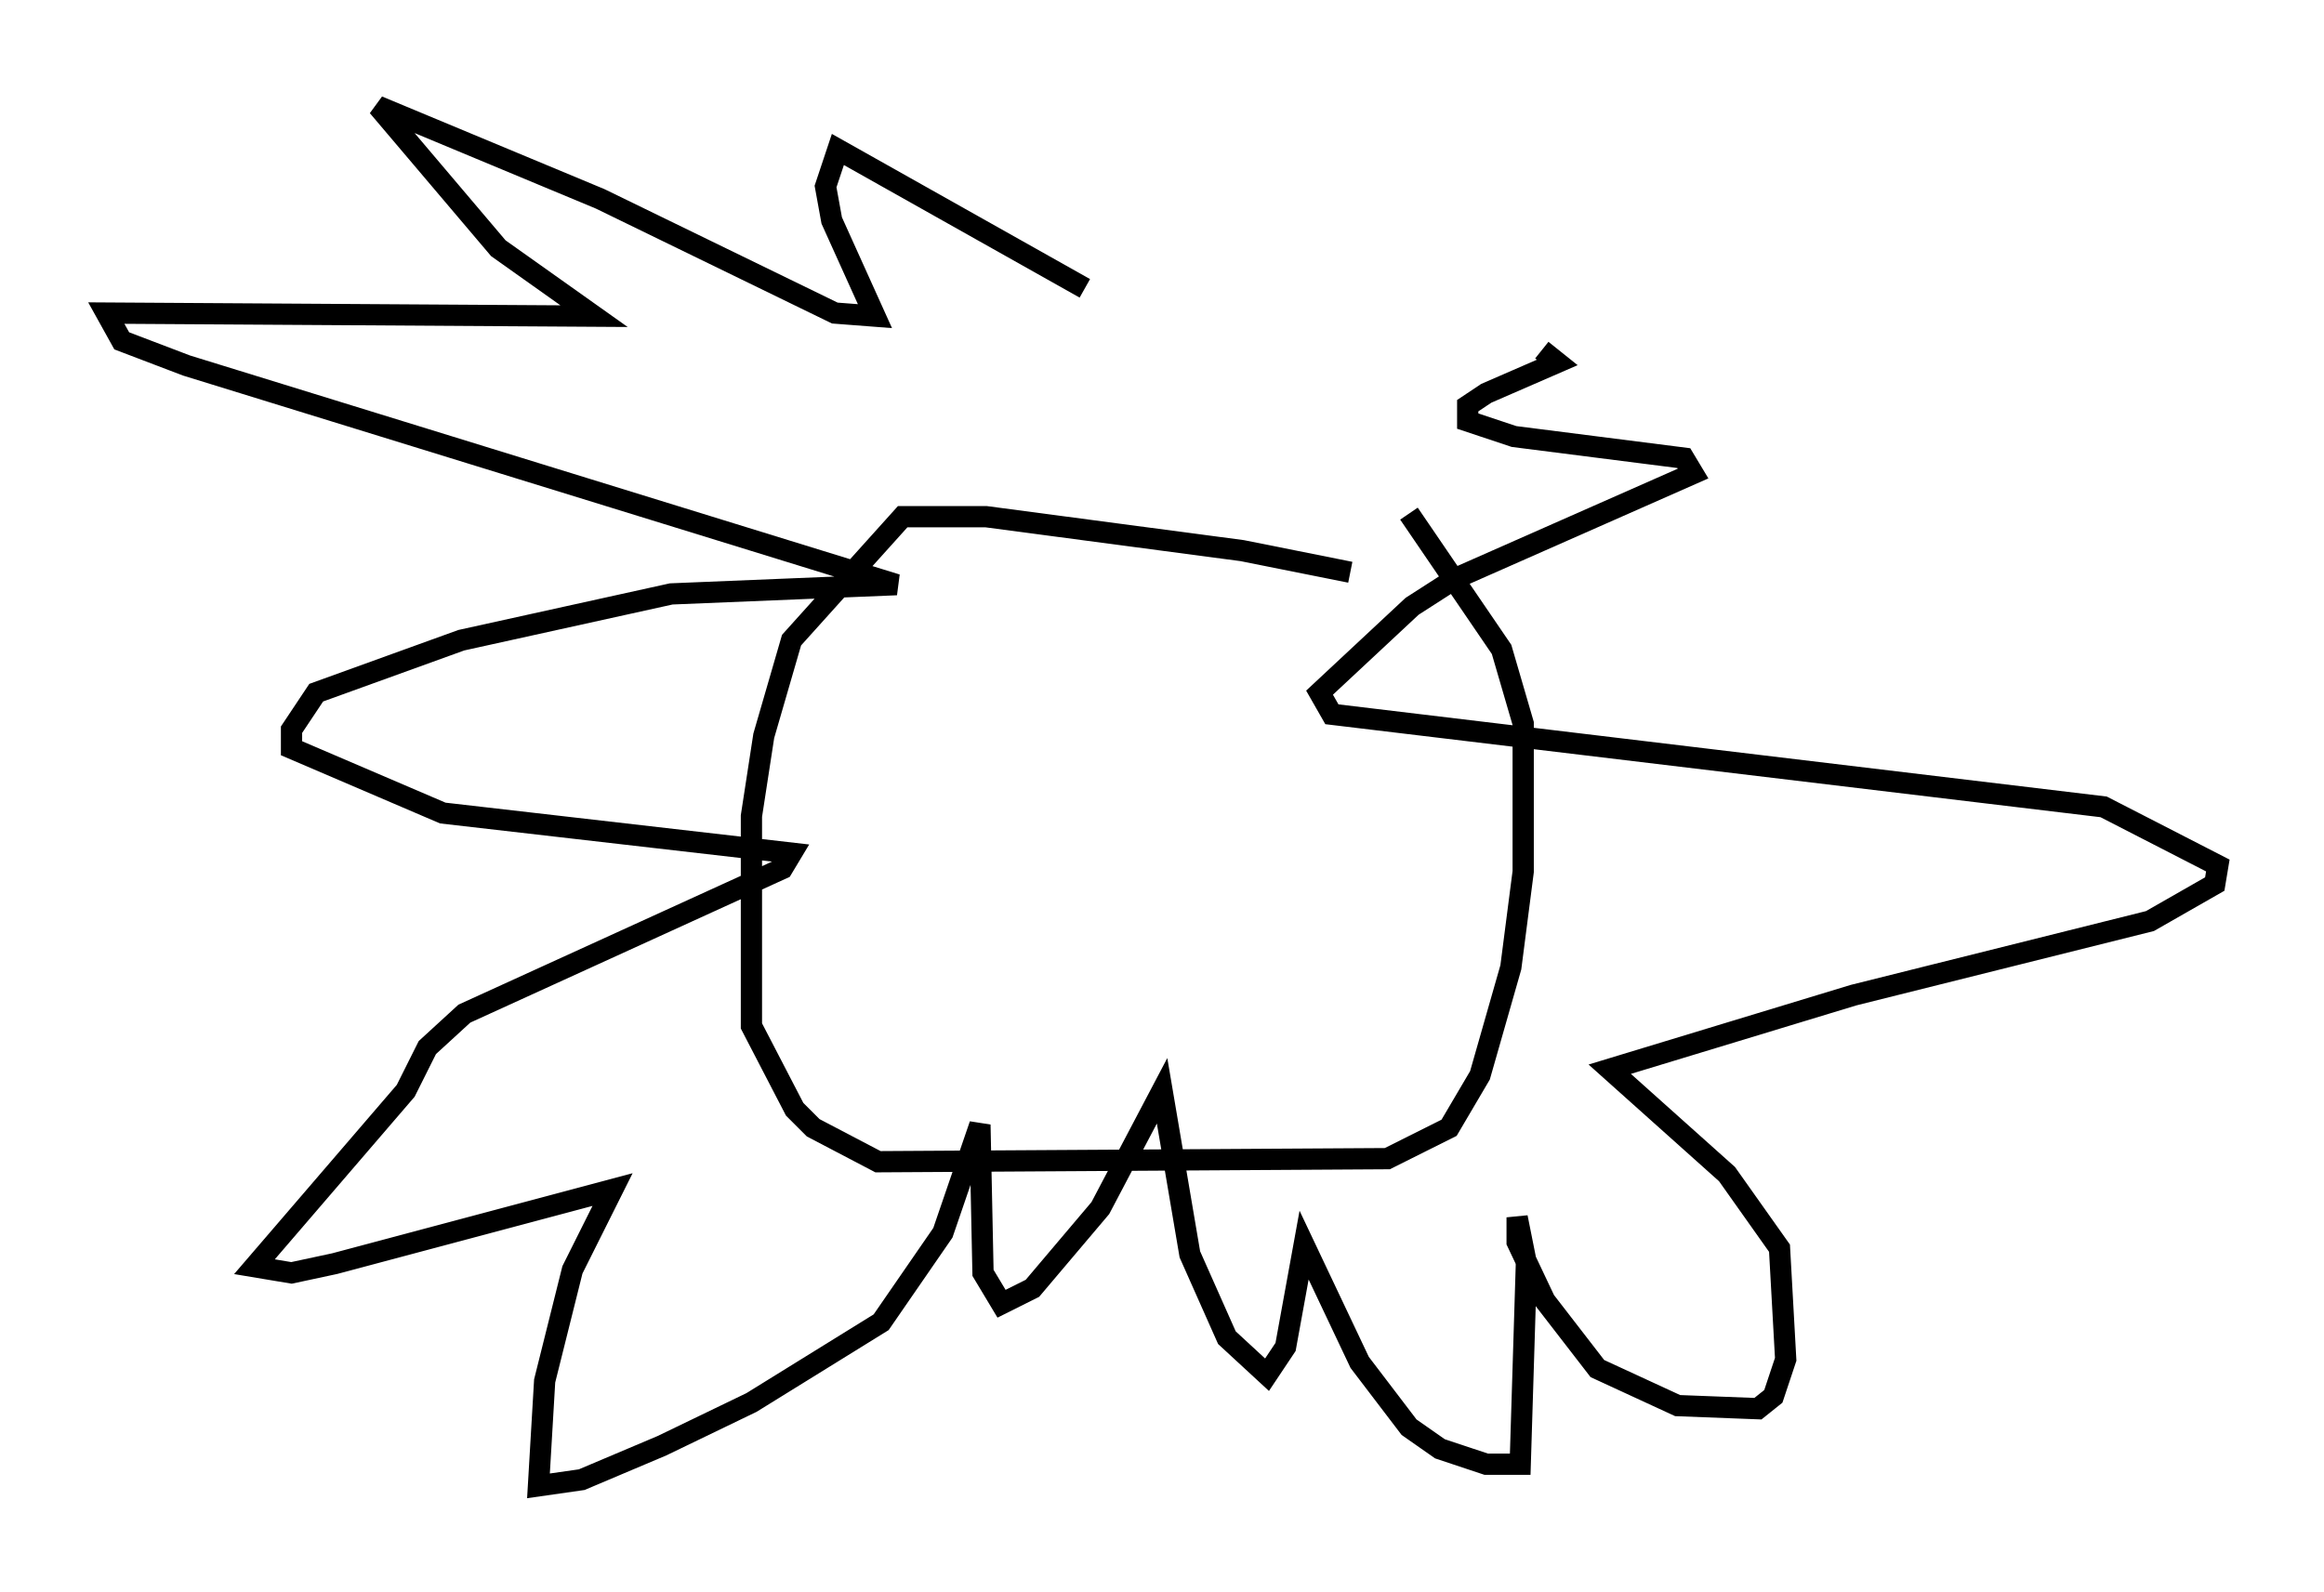 <?xml version="1.0" encoding="utf-8" ?>
<svg baseProfile="full" height="74.927" version="1.1" width="109.352" xmlns="http://www.w3.org/2000/svg" xmlns:ev="http://www.w3.org/2001/xml-events" xmlns:xlink="http://www.w3.org/1999/xlink"><defs /><rect fill="white" height="74.927" width="109.352" x="0" y="0" /><path d="M65.279, 28.24 m-1.743, -1.307 l-5.084, -1.017 -12.056, -1.598 l-3.922, 0.0 -5.229, 5.81 l-1.307, 4.503 -0.581, 3.777 l0.0, 9.877 2.034, 3.922 l0.872, 0.872 3.05, 1.598 l23.966, -0.145 2.905, -1.453 l1.453, -2.469 1.453, -5.084 l0.581, -4.503 0.0, -6.972 l-1.017, -3.486 -4.358, -6.391 m-15.251, -10.603 l-11.62, -6.536 -0.581, 1.743 l0.291, 1.598 2.034, 4.503 l-1.888, -0.145 -11.039, -5.374 l-10.458, -4.358 5.665, 6.682 l4.503, 3.196 -22.95, -0.145 l0.726, 1.307 3.05, 1.162 l33.408, 10.313 -10.603, 0.436 l-9.877, 2.179 -6.827, 2.469 l-1.162, 1.743 0.0, 0.872 l7.117, 3.05 16.413, 1.888 l-0.436, 0.726 -14.961, 6.827 l-1.743, 1.598 -1.017, 2.034 l-7.117, 8.279 1.743, 0.291 l2.034, -0.436 13.073, -3.486 l-1.888, 3.777 -1.307, 5.229 l-0.291, 4.939 2.034, -0.291 l3.777, -1.598 4.212, -2.034 l6.101, -3.777 2.905, -4.212 l1.743, -5.084 0.145, 6.972 l0.872, 1.453 1.453, -0.726 l3.196, -3.777 2.905, -5.52 l1.307, 7.698 1.743, 3.922 l1.888, 1.743 0.872, -1.307 l0.872, -4.793 2.615, 5.52 l2.324, 3.05 1.453, 1.017 l2.179, 0.726 1.598, 0.0 l0.291, -9.441 -0.436, -2.179 l0.0, 1.162 1.307, 2.76 l2.469, 3.196 3.777, 1.743 l3.777, 0.145 0.726, -0.581 l0.581, -1.743 -0.291, -5.229 l-2.469, -3.486 -5.52, -4.939 l11.475, -3.486 13.944, -3.486 l3.05, -1.743 0.145, -0.872 l-5.374, -2.76 -36.313, -4.358 l-0.581, -1.017 4.358, -4.067 l2.034, -1.307 11.184, -4.939 l-0.436, -0.726 -7.989, -1.017 l-2.179, -0.726 0.0, -0.726 l0.872, -0.581 3.341, -1.453 l-0.726, -0.581 " fill="none" stroke="black" stroke-width="1" /></svg>